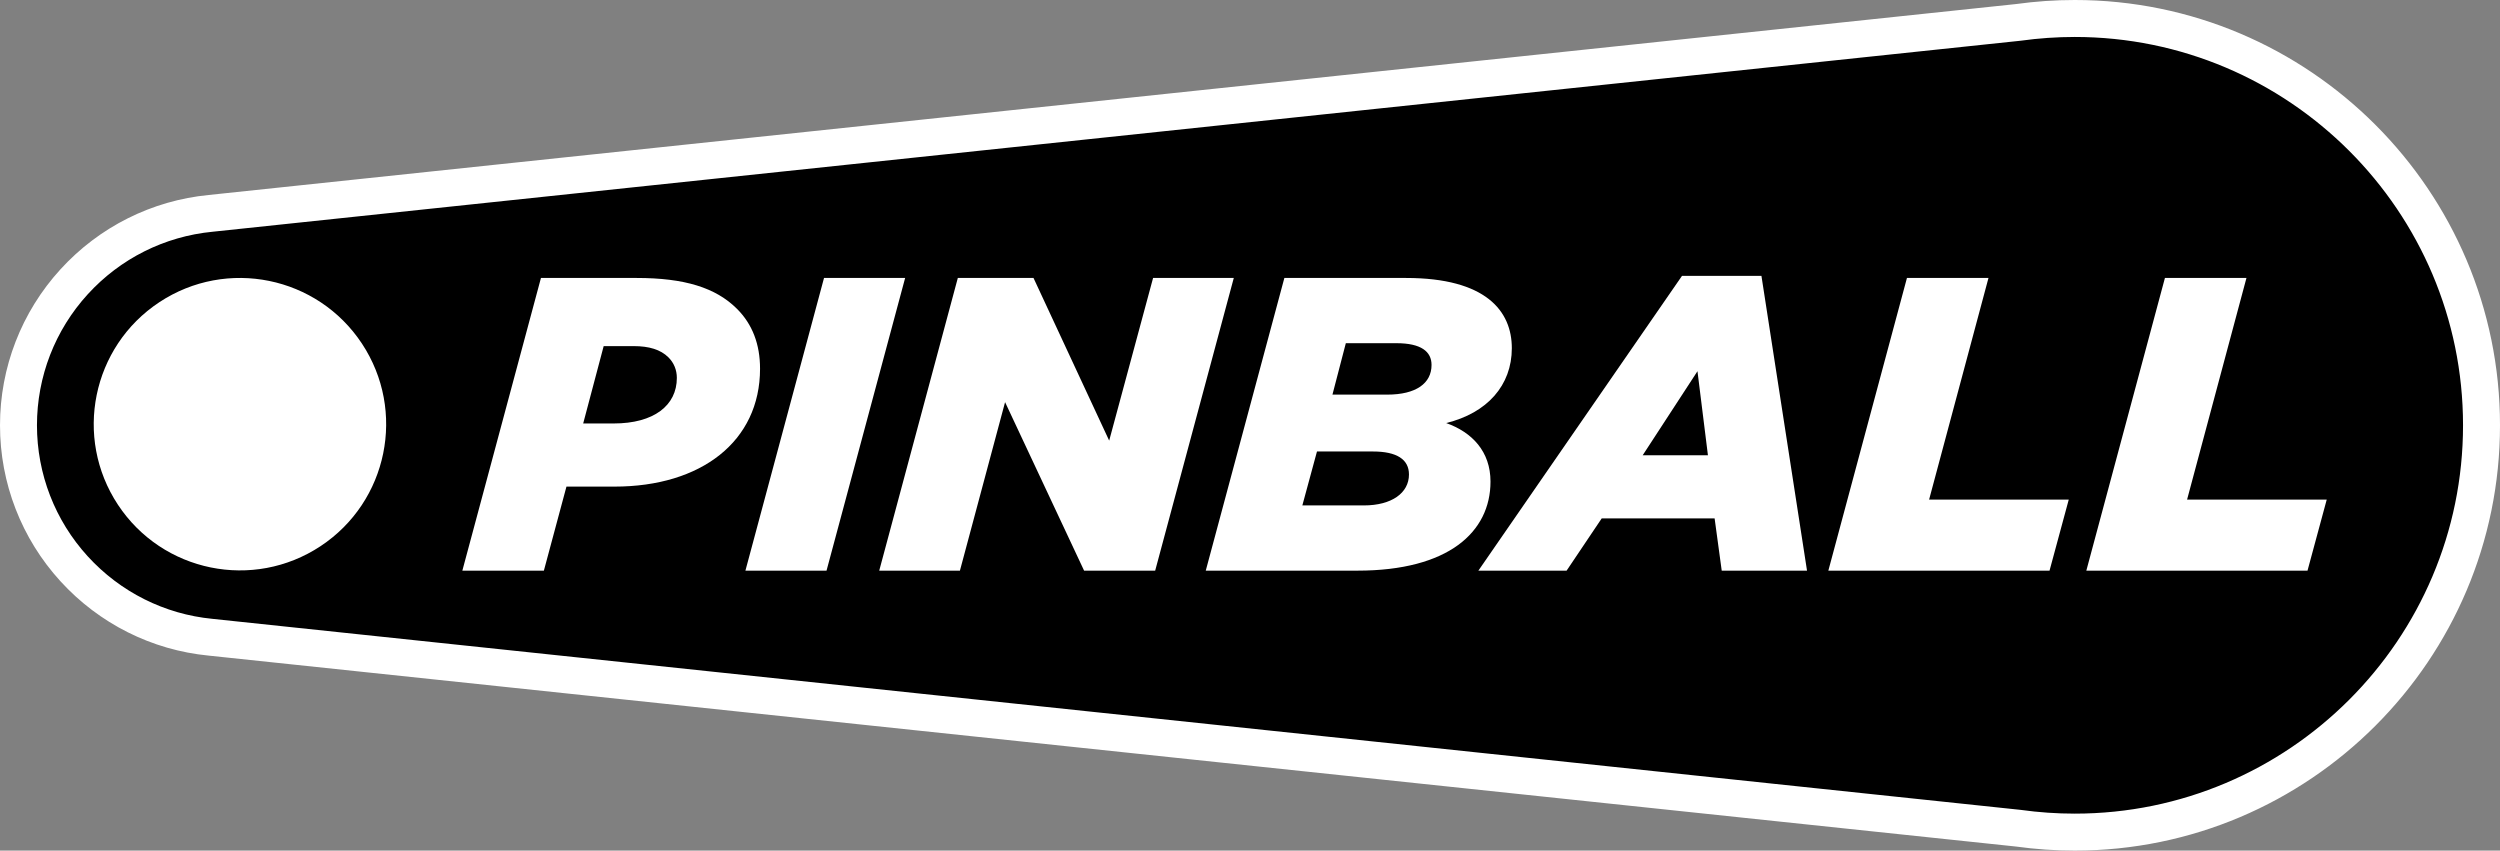 <?xml version="1.0" encoding="utf-8"?>
<!-- Generator: Adobe Illustrator 25.2.3, SVG Export Plug-In . SVG Version: 6.00 Build 0)  -->
<svg version="1.1" id="Layer_1" xmlns="http://www.w3.org/2000/svg" xmlns:xlink="http://www.w3.org/1999/xlink" x="0px" y="0px"
	 viewBox="0 0 3839 1306.18" style="enable-background:new 0 0 3839 1306.18;" xml:space="preserve">
<rect x="0" y="0" width="3839" height="1306.18" fill="#808080" stroke="none"/>
<style type="text/css">
	.st0{fill:url(#SVGID_1_);}
	.st1{fill:#FFFFFF;}
	.st2{fill:none;stroke:#FFFFFF;stroke-width:60.539;stroke-linecap:round;stroke-miterlimit:10;}
	.st3{fill:none;stroke:#FFFFFF;stroke-width:56.755;stroke-miterlimit:10;}
	.st4{fill:url(#SVGID_2_);}
</style>
<path d="M3185.91,28.38c-29.43,0-58.38,2.08-86.73,6.02L323.39,327.65C157.81,343.74,28.38,483.28,28.38,653.09
	c0,169.8,129.43,309.35,295.01,325.44l2775.8,293.25c28.35,3.94,57.29,6.02,86.73,6.02c345.02,0,624.71-279.69,624.71-624.71
	C3810.62,308.07,3530.93,28.38,3185.91,28.38z"/>
<g>
	<path class="st1" d="M3185.91,1306.18c-29.95,0-60.28-2.1-90.16-6.23l-2775.34-293.2c-87.21-8.48-168.12-49.03-227.57-114.17
		C32.97,827,0,741.95,0,653.09c0-88.86,32.97-173.91,92.83-239.5c59.46-65.14,140.36-105.69,227.81-114.19L3095.74,6.23
		c29.9-4.13,60.24-6.23,90.17-6.23C3546.02,0,3839,292.97,3839,653.09S3546.02,1306.18,3185.91,1306.18z M3185.91,56.76
		c-27.48,0-55.35,1.94-82.82,5.75l-0.92,0.11L326.37,355.87c-73.68,7.16-141.65,41.24-191.62,95.99
		c-50.29,55.1-77.99,126.57-77.99,201.23c0,74.67,27.7,146.13,77.99,201.23c49.97,54.75,117.94,88.83,191.38,95.97l2776.49,293.32
		l0.46,0.06c27.46,3.82,55.32,5.75,82.82,5.75c328.82,0,596.33-267.51,596.33-596.33S3514.73,56.76,3185.91,56.76z"/>
</g>
<g>
	<path class="st1" d="M830.69,426.84h147.03c73.2,0,121.35,14.77,154.1,47.51c23.76,23.76,35.31,54.58,35.31,91.82
		c0,111.72-90.53,181.06-223.44,181.06h-73.84l-34.67,129.06h-125.2L830.69,426.84z M942.41,650.28c61.64,0,96.95-27.61,96.95-69.98
		c0-12.2-4.49-23.12-12.84-31.46c-12.2-12.2-30.18-17.34-53.29-17.34H927l-31.46,118.78H942.41z"/>
	<path class="st1" d="M1265.37,426.84h124.56l-120.71,449.45h-124.56L1265.37,426.84z"/>
	<path class="st1" d="M1470.83,426.84h116.22l116.21,249.76l67.42-249.76h123.92l-120.71,449.45h-109.15l-121.35-258.75
		l-69.34,258.75h-123.92L1470.83,426.84z"/>
	<path class="st1" d="M1972.28,426.84h186.84c122.64,0,162.44,50.73,162.44,107.86c0,57.15-37.88,99.52-100.81,114.93
		c39.81,14.13,68.06,43.66,68.06,89.89c0,77.69-64.85,136.76-204.18,136.76h-233.07L1972.28,426.84z M2094.27,776.13
		c43.02,0,69.34-19.26,69.34-47.51c0-23.12-18.62-35.31-55.22-35.31h-86.04l-22.47,82.82H2094.27z M2130.22,605.98
		c44.3,0,68.06-17.33,68.06-45.58c0-20.55-16.05-33.39-53.93-33.39h-77.69l-20.55,78.97H2130.22z"/>
	<path class="st1" d="M2582.88,423.63h121.99l69.99,452.66h-130.98l-10.92-80.26H2459.6l-53.93,80.26h-135.48L2582.88,423.63z
		 M2622.69,699.08l-16.05-129.05l-84.11,129.05H2622.69z"/>
	<path class="st1" d="M2928.31,426.84h125.2l-91.17,340.3h214.45l-29.53,109.15H2807.6L2928.31,426.84z"/>
	<path class="st1" d="M3324.46,426.84h125.2l-91.17,340.3h214.45l-29.53,109.15h-339.65L3324.46,426.84z"/>
</g>
<path class="st1" d="M555.76,527.58c68.37,103.44,39.93,242.73-63.51,311.1c-103.44,68.37-242.73,39.93-311.09-63.52
	c-68.37-103.44-39.93-242.73,63.51-311.1C348.11,395.7,487.39,424.13,555.76,527.58z"/>
</svg>
